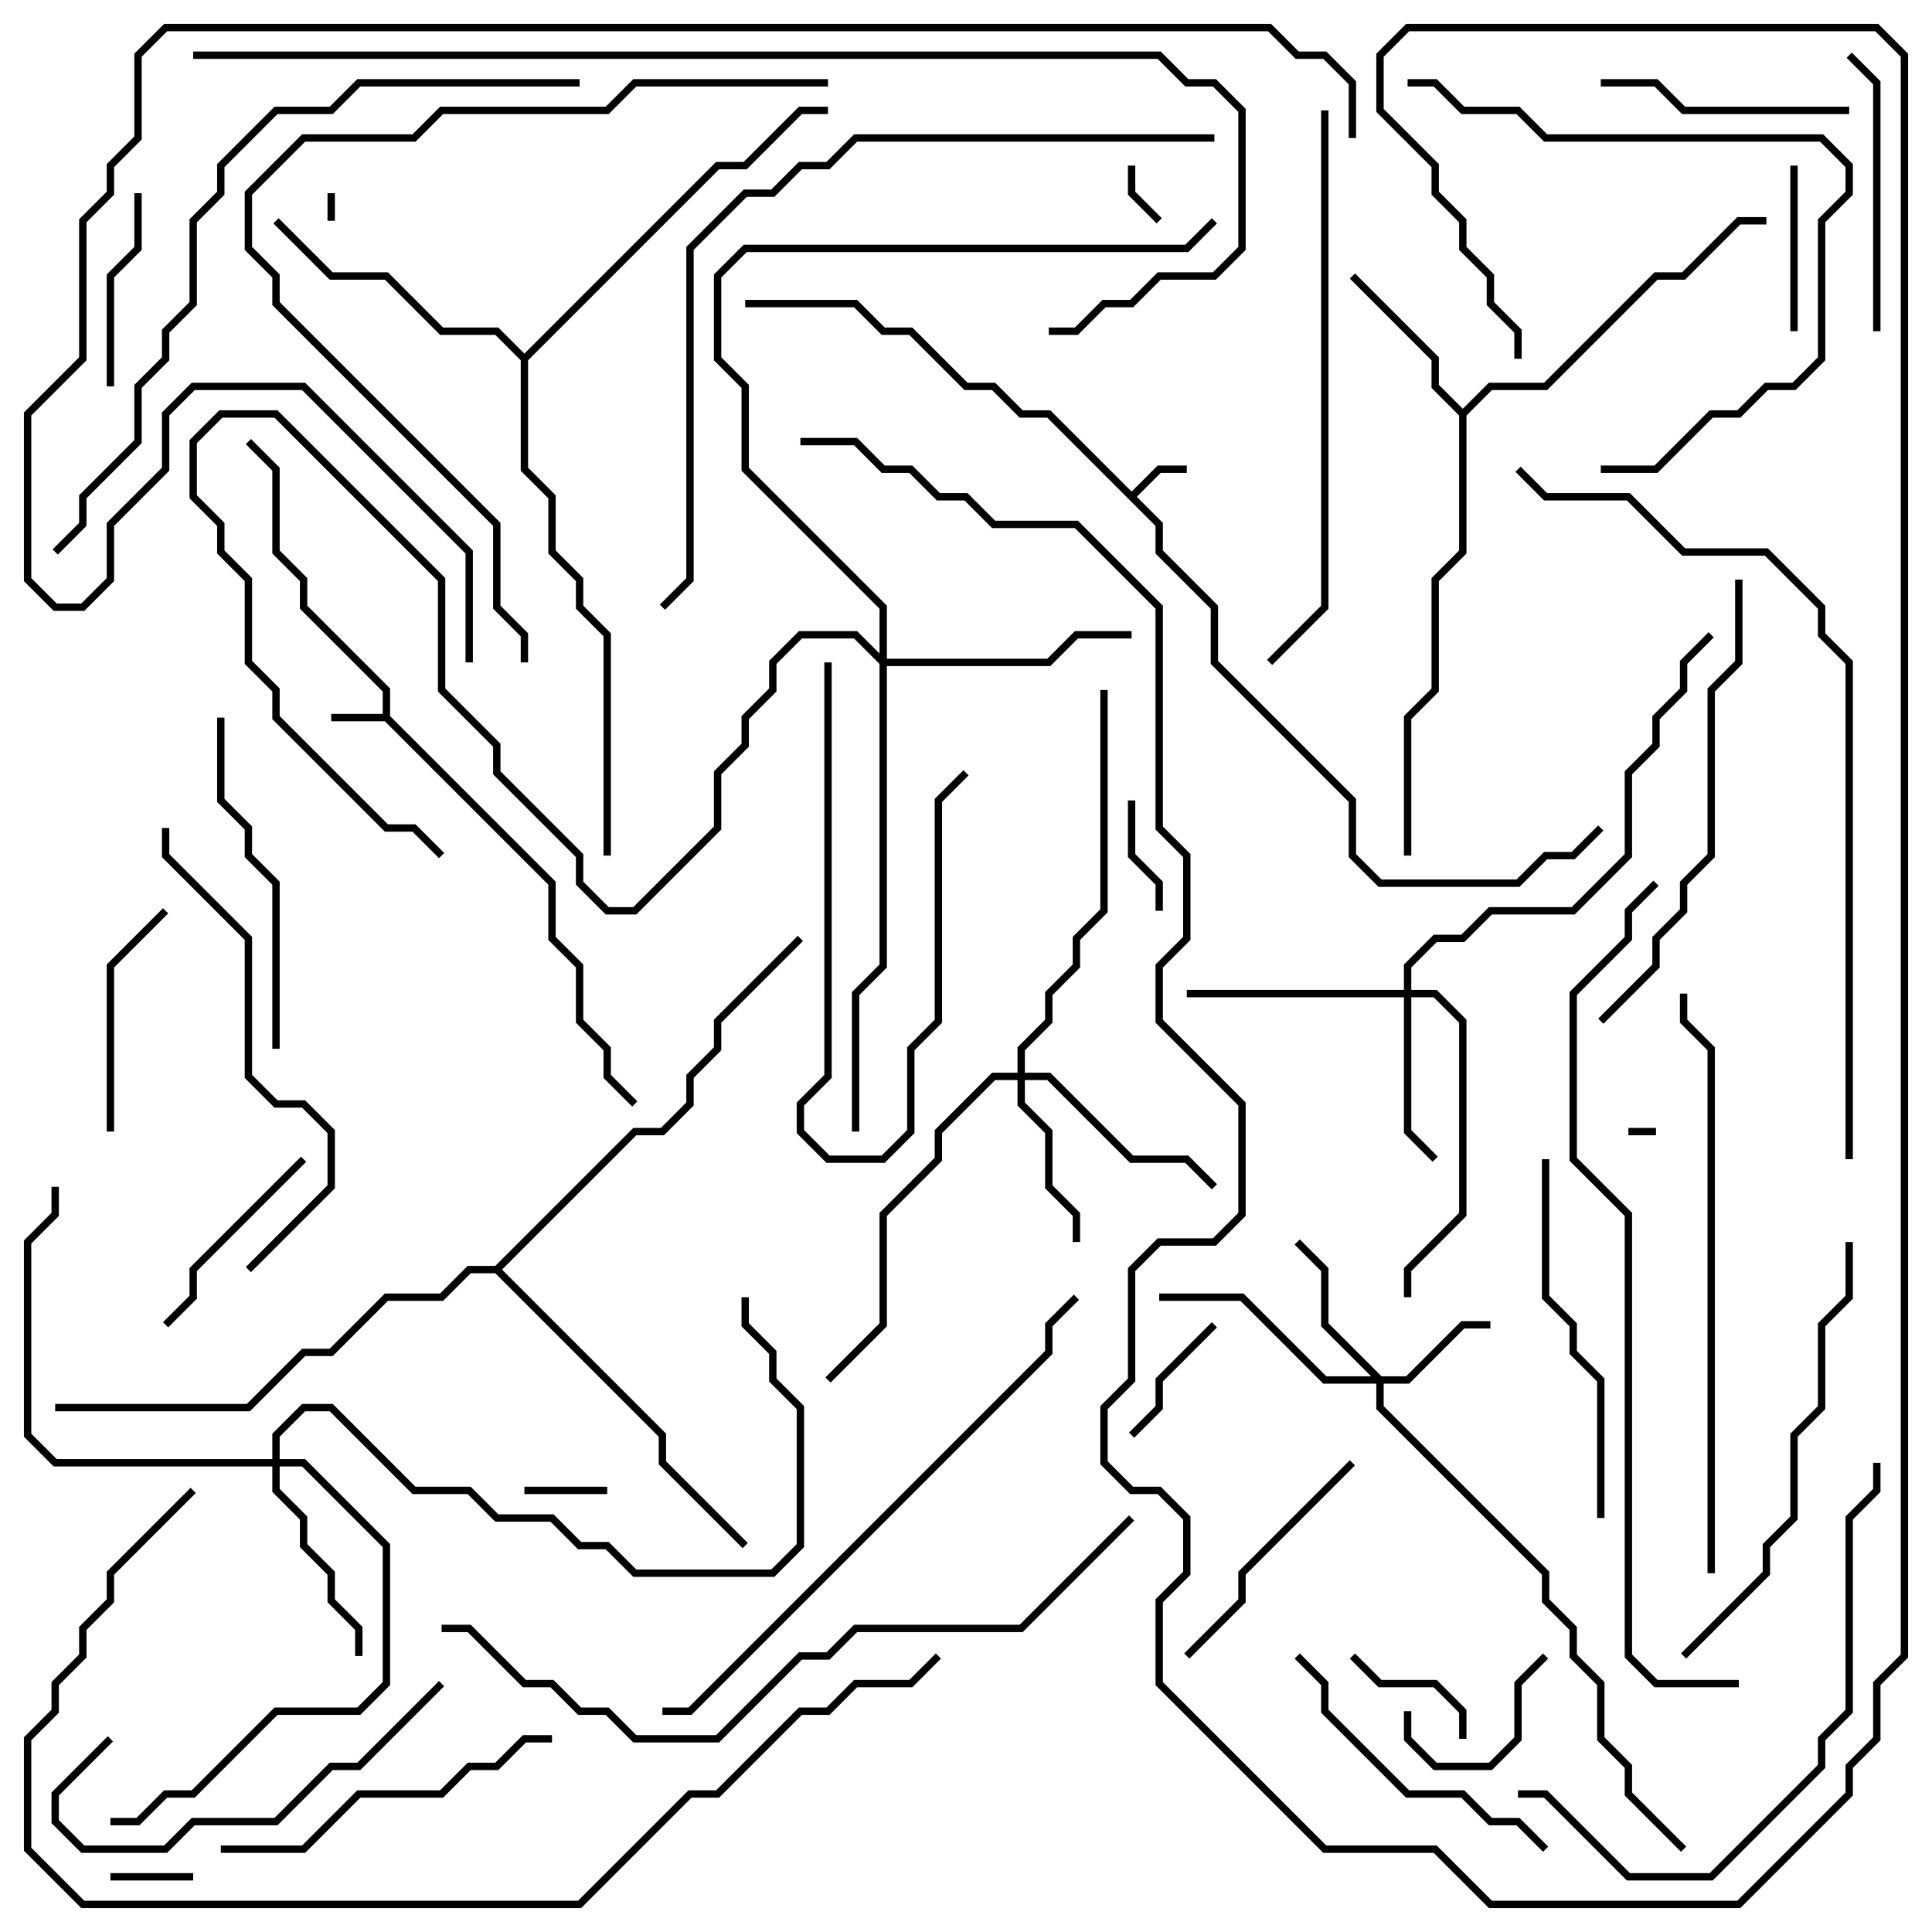 <svg version="1.1" width="105" height="105" xmlns="http://www.w3.org/2000/svg"><path d="M20.8,38.8L20.8,37.583L16.3,33.083L16.3,31.583L14.8,30.083L14.8,25.583L13.359,24.141L13.641,23.859L15.2,25.417L15.2,29.917L16.7,31.417L16.7,32.917L21.2,37.417L21.2,38.917L30.2,47.917L30.2,50.917L31.7,52.417L31.7,55.417L33.2,56.917L33.2,58.417L34.641,59.859L34.359,60.141L32.8,58.583L32.8,57.083L31.3,55.583L31.3,52.583L29.8,51.083L29.8,48.083L20.917,39.2L18,39.2L18,38.8z" stroke="none"/><path d="M61.5,26.717L62.917,25.3L64.5,25.3L64.5,25.7L63.083,25.7L61.783,27L63.2,28.417L63.2,29.917L66.2,32.917L66.2,35.917L73.7,43.417L73.7,46.417L75.083,47.8L82.417,47.8L83.917,46.3L85.417,46.3L86.859,44.859L87.141,45.141L85.583,46.7L84.083,46.7L82.583,48.2L74.917,48.2L73.3,46.583L73.3,43.583L65.8,36.083L65.8,33.083L62.8,30.083L62.8,28.583L56.917,22.7L55.417,22.7L53.917,21.2L52.417,21.2L49.417,18.2L47.917,18.2L46.417,16.7L40.5,16.7L40.5,16.3L46.583,16.3L48.083,17.8L49.583,17.8L52.583,20.8L54.083,20.8L55.583,22.3L57.083,22.3z" stroke="none"/><path d="M79.5,22.217L80.917,20.8L83.917,20.8L89.917,14.8L91.417,14.8L94.417,11.8L96,11.8L96,12.2L94.583,12.2L91.583,15.2L90.083,15.2L84.083,21.2L81.083,21.2L79.7,22.583L79.7,30.083L78.2,31.583L78.2,37.583L76.7,39.083L76.7,46.5L76.3,46.5L76.3,38.917L77.8,37.417L77.8,31.417L79.3,29.917L79.3,22.583L77.8,21.083L77.8,19.583L73.359,15.141L73.641,14.859L78.2,19.417L78.2,20.917z" stroke="none"/><path d="M28.5,19.217L38.917,8.8L40.417,8.8L43.417,5.8L45,5.8L45,6.2L43.583,6.2L40.583,9.2L39.083,9.2L28.7,19.583L28.7,25.417L30.2,26.917L30.2,29.917L31.7,31.417L31.7,32.917L33.2,34.417L33.2,46.5L32.8,46.5L32.8,34.583L31.3,33.083L31.3,31.583L29.8,30.083L29.8,27.083L28.3,25.583L28.3,19.583L26.917,18.2L23.917,18.2L20.917,15.2L17.917,15.2L14.859,12.141L15.141,11.859L18.083,14.8L21.083,14.8L24.083,17.8L27.083,17.8z" stroke="none"/><path d="M26.917,68.8L34.417,61.3L35.917,61.3L37.3,59.917L37.3,58.417L38.8,56.917L38.8,55.417L43.359,50.859L43.641,51.141L39.2,55.583L39.2,57.083L37.7,58.583L37.7,60.083L36.083,61.7L34.583,61.7L27.283,69L36.2,77.917L36.2,79.417L40.641,83.859L40.359,84.141L35.8,79.583L35.8,78.083L26.917,69.2L25.583,69.2L24.083,70.7L21.083,70.7L18.083,73.7L16.583,73.7L13.583,76.7L3,76.7L3,76.3L13.417,76.3L16.417,73.3L17.917,73.3L20.917,70.3L23.917,70.3L25.417,68.8z" stroke="none"/><path d="M75.083,74.8L76.417,74.8L79.417,71.8L81,71.8L81,72.2L79.583,72.2L76.583,75.2L75.2,75.2L75.2,76.417L84.2,85.417L84.2,86.917L85.7,88.417L85.7,89.917L87.2,91.417L87.2,94.417L88.7,95.917L88.7,97.417L91.641,100.359L91.359,100.641L88.3,97.583L88.3,96.083L86.8,94.583L86.8,91.583L85.3,90.083L85.3,88.583L83.8,87.083L83.8,85.583L74.8,76.583L74.8,75.2L71.917,75.2L67.417,70.7L63,70.7L63,70.3L67.583,70.3L72.083,74.8L74.517,74.8L71.8,72.083L71.8,69.083L70.359,67.641L70.641,67.359L72.2,68.917L72.2,71.917z" stroke="none"/><path d="M76.3,53.8L76.3,52.417L77.917,50.8L79.417,50.8L80.917,49.3L85.417,49.3L88.3,46.417L88.3,41.917L89.8,40.417L89.8,38.917L91.3,37.417L91.3,35.917L92.859,34.359L93.141,34.641L91.7,36.083L91.7,37.583L90.2,39.083L90.2,40.583L88.7,42.083L88.7,46.583L85.583,49.7L81.083,49.7L79.583,51.2L78.083,51.2L76.7,52.583L76.7,53.8L78.083,53.8L79.7,55.417L79.7,66.083L76.7,69.083L76.7,70.5L76.3,70.5L76.3,68.917L79.3,65.917L79.3,55.583L77.917,54.2L76.7,54.2L76.7,61.417L78.141,62.859L77.859,63.141L76.3,61.583L76.3,54.2L64.5,54.2L64.5,53.8z" stroke="none"/><path d="M55.3,58.3L55.3,56.917L56.8,55.417L56.8,53.917L58.3,52.417L58.3,50.917L59.8,49.417L59.8,37.5L60.2,37.5L60.2,49.583L58.7,51.083L58.7,52.583L57.2,54.083L57.2,55.583L55.7,57.083L55.7,58.3L57.083,58.3L61.583,62.8L64.583,62.8L66.141,64.359L65.859,64.641L64.417,63.2L61.417,63.2L56.917,58.7L55.7,58.7L55.7,59.917L57.2,61.417L57.2,64.417L58.7,65.917L58.7,67.5L58.3,67.5L58.3,66.083L56.8,64.583L56.8,61.583L55.3,60.083L55.3,58.7L54.083,58.7L51.2,61.583L51.2,63.083L48.2,66.083L48.2,72.083L45.141,75.141L44.859,74.859L47.8,71.917L47.8,65.917L50.8,62.917L50.8,61.417L53.917,58.3z" stroke="none"/><path d="M14.8,79.3L14.8,77.917L16.417,76.3L18.083,76.3L22.583,80.8L25.583,80.8L27.083,82.3L30.083,82.3L31.583,83.8L33.083,83.8L34.583,85.3L41.917,85.3L43.3,83.917L43.3,76.583L41.8,75.083L41.8,73.583L40.3,72.083L40.3,70.5L40.7,70.5L40.7,71.917L42.2,73.417L42.2,74.917L43.7,76.417L43.7,84.083L42.083,85.7L34.417,85.7L32.917,84.2L31.417,84.2L29.917,82.7L26.917,82.7L25.417,81.2L22.417,81.2L17.917,76.7L16.583,76.7L15.2,78.083L15.2,79.3L16.583,79.3L21.2,83.917L21.2,91.583L19.583,93.2L15.083,93.2L10.583,97.7L9.083,97.7L7.583,99.2L6,99.2L6,98.8L7.417,98.8L8.917,97.3L10.417,97.3L14.917,92.8L19.417,92.8L20.8,91.417L20.8,84.083L16.417,79.7L15.2,79.7L15.2,80.917L16.7,82.417L16.7,83.917L18.2,85.417L18.2,86.917L19.7,88.417L19.7,90L19.3,90L19.3,88.583L17.8,87.083L17.8,85.583L16.3,84.083L16.3,82.583L14.8,81.083L14.8,79.7L2.917,79.7L1.3,78.083L1.3,67.417L2.8,65.917L2.8,64.5L3.2,64.5L3.2,66.083L1.7,67.583L1.7,77.917L3.083,79.3z" stroke="none"/><path d="M47.8,35.517L47.8,33.083L40.3,25.583L40.3,21.083L38.8,19.583L38.8,14.917L40.417,13.3L64.417,13.3L65.859,11.859L66.141,12.141L64.583,13.7L40.583,13.7L39.2,15.083L39.2,19.417L40.7,20.917L40.7,25.417L48.2,32.917L48.2,35.8L56.917,35.8L58.417,34.3L61.5,34.3L61.5,34.7L58.583,34.7L57.083,36.2L48.2,36.2L48.2,52.583L46.7,54.083L46.7,61.5L46.3,61.5L46.3,53.917L47.8,52.417L47.8,36.083L46.417,34.7L43.583,34.7L42.2,36.083L42.2,37.583L40.7,39.083L40.7,40.583L39.2,42.083L39.2,45.083L34.583,49.7L32.917,49.7L31.3,48.083L31.3,46.583L26.8,42.083L26.8,40.583L23.8,37.583L23.8,31.583L14.917,22.7L12.083,22.7L10.7,24.083L10.7,26.917L12.2,28.417L12.2,29.917L13.7,31.417L13.7,35.917L15.2,37.417L15.2,38.917L21.083,44.8L22.583,44.8L24.141,46.359L23.859,46.641L22.417,45.2L20.917,45.2L14.8,39.083L14.8,37.583L13.3,36.083L13.3,31.583L11.8,30.083L11.8,28.583L10.3,27.083L10.3,23.917L11.917,22.3L15.083,22.3L24.2,31.417L24.2,37.417L27.2,40.417L27.2,41.917L31.7,46.417L31.7,47.917L33.083,49.3L34.417,49.3L38.8,44.917L38.8,41.917L40.3,40.417L40.3,38.917L41.8,37.417L41.8,35.917L43.417,34.3L46.583,34.3z" stroke="none"/><path d="M90,61.3L90,61.7L88.5,61.7L88.5,61.3z" stroke="none"/><path d="M18.2,12L17.8,12L17.8,10.5L18.2,10.5z" stroke="none"/><path d="M61.3,9L61.7,9L61.7,10.417L63.141,11.859L62.859,12.141L61.3,10.583z" stroke="none"/><path d="M10.5,101.8L10.5,102.2L6,102.2L6,101.8z" stroke="none"/><path d="M33,80.8L33,81.2L28.5,81.2L28.5,80.8z" stroke="none"/><path d="M63.2,49.5L62.8,49.5L62.8,48.083L61.3,46.583L61.3,43.5L61.7,43.5L61.7,46.417L63.2,47.917z" stroke="none"/><path d="M73.359,90.141L73.641,89.859L75.083,91.3L78.083,91.3L79.7,92.917L79.7,94.5L79.3,94.5L79.3,93.083L77.917,91.7L74.917,91.7z" stroke="none"/><path d="M61.641,78.141L61.359,77.859L62.8,76.417L62.8,74.917L65.859,71.859L66.141,72.141L63.2,75.083L63.2,76.583z" stroke="none"/><path d="M83.859,89.859L84.141,90.141L82.7,91.583L82.7,94.583L81.083,96.2L77.917,96.2L76.3,94.583L76.3,93L76.7,93L76.7,94.417L78.083,95.8L80.917,95.8L82.3,94.417L82.3,91.417z" stroke="none"/><path d="M97.3,9L97.7,9L97.7,18L97.3,18z" stroke="none"/><path d="M44.8,36L45.2,36L45.2,58.583L43.7,60.083L43.7,61.417L45.083,62.8L47.917,62.8L49.3,61.417L49.3,56.917L50.8,55.417L50.8,43.417L52.359,41.859L52.641,42.141L51.2,43.583L51.2,55.583L49.7,57.083L49.7,61.583L48.083,63.2L44.917,63.2L43.3,61.583L43.3,59.917L44.8,58.417z" stroke="none"/><path d="M7.3,10.5L7.7,10.5L7.7,13.583L6.2,15.083L6.2,21L5.8,21L5.8,14.917L7.3,13.417z" stroke="none"/><path d="M16.359,62.859L16.641,63.141L10.7,69.083L10.7,70.583L9.141,72.141L8.859,71.859L10.3,70.417L10.3,68.917z" stroke="none"/><path d="M6.2,61.5L5.8,61.5L5.8,52.417L8.859,49.359L9.141,49.641L6.2,52.583z" stroke="none"/><path d="M100.5,5.8L100.5,6.2L91.417,6.2L89.917,4.7L87,4.7L87,4.3L90.083,4.3L91.583,5.8z" stroke="none"/><path d="M73.359,79.359L73.641,79.641L67.7,85.583L67.7,87.083L64.641,90.141L64.359,89.859L67.3,86.917L67.3,85.417z" stroke="none"/><path d="M100.359,3.141L100.641,2.859L102.2,4.417L102.2,18L101.8,18L101.8,4.583z" stroke="none"/><path d="M84.141,100.359L83.859,100.641L82.417,99.2L80.917,99.2L79.417,97.7L76.417,97.7L71.8,93.083L71.8,91.583L70.359,90.141L70.641,89.859L72.2,91.417L72.2,92.917L76.583,97.3L79.583,97.3L81.083,98.8L82.583,98.8z" stroke="none"/><path d="M23.859,91.359L24.141,91.641L19.583,96.2L18.083,96.2L15.083,99.2L10.583,99.2L9.083,100.7L4.417,100.7L2.8,99.083L2.8,97.417L5.859,94.359L6.141,94.641L3.2,97.583L3.2,98.917L4.583,100.3L8.917,100.3L10.417,98.8L14.917,98.8L17.917,95.8L19.417,95.8z" stroke="none"/><path d="M11.8,39L12.2,39L12.2,43.417L13.7,44.917L13.7,46.417L15.2,47.917L15.2,57L14.8,57L14.8,48.083L13.3,46.583L13.3,45.083L11.8,43.583z" stroke="none"/><path d="M12,100.7L12,100.3L16.417,100.3L19.417,97.3L23.917,97.3L25.417,95.8L26.917,95.8L28.417,94.3L30,94.3L30,94.7L28.583,94.7L27.083,96.2L25.583,96.2L24.083,97.7L19.583,97.7L16.583,100.7z" stroke="none"/><path d="M83.8,63L84.2,63L84.2,70.417L85.7,71.917L85.7,73.417L87.2,74.917L87.2,82.5L86.8,82.5L86.8,75.083L85.3,73.583L85.3,72.083L83.8,70.583z" stroke="none"/><path d="M87,25.7L87,25.3L89.917,25.3L92.917,22.3L94.417,22.3L95.917,20.8L97.417,20.8L98.8,19.417L98.8,11.917L100.3,10.417L100.3,9.083L98.917,7.7L83.917,7.7L82.417,6.2L79.417,6.2L77.917,4.7L76.5,4.7L76.5,4.3L78.083,4.3L79.583,5.8L82.583,5.8L84.083,7.3L99.083,7.3L100.7,8.917L100.7,10.583L99.2,12.083L99.2,19.583L97.583,21.2L96.083,21.2L94.583,22.7L93.083,22.7L90.083,25.7z" stroke="none"/><path d="M91.641,90.141L91.359,89.859L95.8,85.417L95.8,83.917L97.3,82.417L97.3,77.917L98.8,76.417L98.8,71.917L100.3,70.417L100.3,67.5L100.7,67.5L100.7,70.583L99.2,72.083L99.2,76.583L97.7,78.083L97.7,82.583L96.2,84.083L96.2,85.583z" stroke="none"/><path d="M13.641,69.141L13.359,68.859L17.8,64.417L17.8,61.583L16.417,60.2L14.917,60.2L13.3,58.583L13.3,51.083L8.8,46.583L8.8,45L9.2,45L9.2,46.417L13.7,50.917L13.7,58.417L15.083,59.8L16.583,59.8L18.2,61.417L18.2,64.583z" stroke="none"/><path d="M87.141,55.641L86.859,55.359L89.8,52.417L89.8,50.917L91.3,49.417L91.3,47.917L92.8,46.417L92.8,37.417L94.3,35.917L94.3,31.5L94.7,31.5L94.7,36.083L93.2,37.583L93.2,46.583L91.7,48.083L91.7,49.583L90.2,51.083L90.2,52.583z" stroke="none"/><path d="M82.5,97.7L82.5,97.3L84.083,97.3L88.583,101.8L92.917,101.8L98.8,95.917L98.8,94.417L100.3,92.917L100.3,82.417L101.8,80.917L101.8,79.5L102.2,79.5L102.2,81.083L100.7,82.583L100.7,93.083L99.2,94.583L99.2,96.083L93.083,102.2L88.417,102.2L83.917,97.7z" stroke="none"/><path d="M71.8,6L72.2,6L72.2,33.083L69.141,36.141L68.859,35.859L71.8,32.917z" stroke="none"/><path d="M93.2,85.5L92.8,85.5L92.8,57.083L91.3,55.583L91.3,54L91.7,54L91.7,55.417L93.2,56.917z" stroke="none"/><path d="M36,93.2L36,92.8L37.417,92.8L56.8,73.417L56.8,71.917L58.359,70.359L58.641,70.641L57.2,72.083L57.2,73.583L37.583,93.2z" stroke="none"/><path d="M45,4.3L45,4.7L34.583,4.7L33.083,6.2L24.083,6.2L22.583,7.7L16.583,7.7L13.7,10.583L13.7,13.417L15.2,14.917L15.2,16.417L27.2,28.417L27.2,32.917L28.7,34.417L28.7,36L28.3,36L28.3,34.583L26.8,33.083L26.8,28.583L14.8,16.583L14.8,15.083L13.3,13.583L13.3,10.417L16.417,7.3L22.417,7.3L23.917,5.8L32.917,5.8L34.417,4.3z" stroke="none"/><path d="M24,88.7L24,88.3L25.583,88.3L28.583,91.3L30.083,91.3L31.583,92.8L33.083,92.8L34.583,94.3L38.917,94.3L43.417,89.8L44.917,89.8L46.417,88.3L55.417,88.3L61.359,82.359L61.641,82.641L55.583,88.7L46.583,88.7L45.083,90.2L43.583,90.2L39.083,94.7L34.417,94.7L32.917,93.2L31.417,93.2L29.917,91.7L28.417,91.7L25.417,88.7z" stroke="none"/><path d="M3.141,30.141L2.859,29.859L4.3,28.417L4.3,26.917L7.3,23.917L7.3,20.917L8.8,19.417L8.8,17.917L10.3,16.417L10.3,11.917L11.8,10.417L11.8,8.917L14.917,5.8L17.917,5.8L19.417,4.3L31.5,4.3L31.5,4.7L19.583,4.7L18.083,6.2L15.083,6.2L12.2,9.083L12.2,10.583L10.7,12.083L10.7,16.583L9.2,18.083L9.2,19.583L7.7,21.083L7.7,24.083L4.7,27.083L4.7,28.583z" stroke="none"/><path d="M43.5,24.2L43.5,23.8L46.583,23.8L48.083,25.3L49.583,25.3L51.083,26.8L52.583,26.8L54.083,28.3L58.583,28.3L63.2,32.917L63.2,44.917L64.7,46.417L64.7,51.083L63.2,52.583L63.2,55.417L67.7,59.917L67.7,66.083L66.083,67.7L63.083,67.7L61.7,69.083L61.7,75.083L60.2,76.583L60.2,79.417L61.583,80.8L63.083,80.8L64.7,82.417L64.7,85.583L63.2,87.083L63.2,91.417L72.083,100.3L78.083,100.3L81.083,103.3L94.417,103.3L100.3,97.417L100.3,95.917L101.8,94.417L101.8,91.417L103.3,89.917L103.3,3.083L101.917,1.7L76.583,1.7L75.2,3.083L75.2,5.917L78.2,8.917L78.2,10.417L79.7,11.917L79.7,13.417L81.2,14.917L81.2,16.417L82.7,17.917L82.7,19.5L82.3,19.5L82.3,18.083L80.8,16.583L80.8,15.083L79.3,13.583L79.3,12.083L77.8,10.583L77.8,9.083L74.8,6.083L74.8,2.917L76.417,1.3L102.083,1.3L103.7,2.917L103.7,90.083L102.2,91.583L102.2,94.583L100.7,96.083L100.7,97.583L94.583,103.7L80.917,103.7L77.917,100.7L71.917,100.7L62.8,91.583L62.8,86.917L64.3,85.417L64.3,82.583L62.917,81.2L61.417,81.2L59.8,79.583L59.8,76.417L61.3,74.917L61.3,68.917L62.917,67.3L65.917,67.3L67.3,65.917L67.3,60.083L62.8,55.583L62.8,52.417L64.3,50.917L64.3,46.583L62.8,45.083L62.8,33.083L58.417,28.7L53.917,28.7L52.417,27.2L50.917,27.2L49.417,25.7L47.917,25.7L46.417,24.2z" stroke="none"/><path d="M66,7.3L66,7.7L46.583,7.7L45.083,9.2L43.583,9.2L42.083,10.7L40.583,10.7L37.7,13.583L37.7,31.583L36.141,33.141L35.859,32.859L37.3,31.417L37.3,13.417L40.417,10.3L41.917,10.3L43.417,8.8L44.917,8.8L46.417,7.3z" stroke="none"/><path d="M10.359,80.859L10.641,81.141L6.2,85.583L6.2,87.083L4.7,88.583L4.7,90.083L3.2,91.583L3.2,93.083L1.7,94.583L1.7,100.417L4.583,103.3L31.417,103.3L37.417,97.3L38.917,97.3L43.417,92.8L44.917,92.8L46.417,91.3L49.417,91.3L50.859,89.859L51.141,90.141L49.583,91.7L46.583,91.7L45.083,93.2L43.583,93.2L39.083,97.7L37.583,97.7L31.583,103.7L4.417,103.7L1.3,100.583L1.3,94.417L2.8,92.917L2.8,91.417L4.3,89.917L4.3,88.417L5.8,86.917L5.8,85.417z" stroke="none"/><path d="M100.7,63L100.3,63L100.3,36.083L98.8,34.583L98.8,33.083L95.917,30.2L91.417,30.2L88.417,27.2L83.917,27.2L82.359,25.641L82.641,25.359L84.083,26.8L88.583,26.8L91.583,29.8L96.083,29.8L99.2,32.917L99.2,34.417L100.7,35.917z" stroke="none"/><path d="M89.859,47.859L90.141,48.141L88.7,49.583L88.7,51.083L85.7,54.083L85.7,62.917L88.7,65.917L88.7,89.917L90.083,91.3L94.5,91.3L94.5,91.7L89.917,91.7L88.3,90.083L88.3,66.083L85.3,63.083L85.3,53.917L88.3,50.917L88.3,49.417z" stroke="none"/><path d="M10.5,3.2L10.5,2.8L63.083,2.8L64.583,4.3L66.083,4.3L67.7,5.917L67.7,13.583L66.083,15.2L63.083,15.2L61.583,16.7L60.083,16.7L58.583,18.2L57,18.2L57,17.8L58.417,17.8L59.917,16.3L61.417,16.3L62.917,14.8L65.917,14.8L67.3,13.417L67.3,6.083L65.917,4.7L64.417,4.7L62.917,3.2z" stroke="none"/><path d="M25.7,36L25.3,36L25.3,30.083L16.417,21.2L10.583,21.2L9.2,22.583L9.2,25.583L6.2,28.583L6.2,31.583L4.583,33.2L2.917,33.2L1.3,31.583L1.3,22.417L4.3,19.417L4.3,11.917L5.8,10.417L5.8,8.917L7.3,7.417L7.3,2.917L8.917,1.3L69.083,1.3L70.583,2.8L72.083,2.8L73.7,4.417L73.7,7.5L73.3,7.5L73.3,4.583L71.917,3.2L70.417,3.2L68.917,1.7L9.083,1.7L7.7,3.083L7.7,7.583L6.2,9.083L6.2,10.583L4.7,12.083L4.7,19.583L1.7,22.583L1.7,31.417L3.083,32.8L4.417,32.8L5.8,31.417L5.8,28.417L8.8,25.417L8.8,22.417L10.417,20.8L16.583,20.8L25.7,29.917z" stroke="none"/></svg>